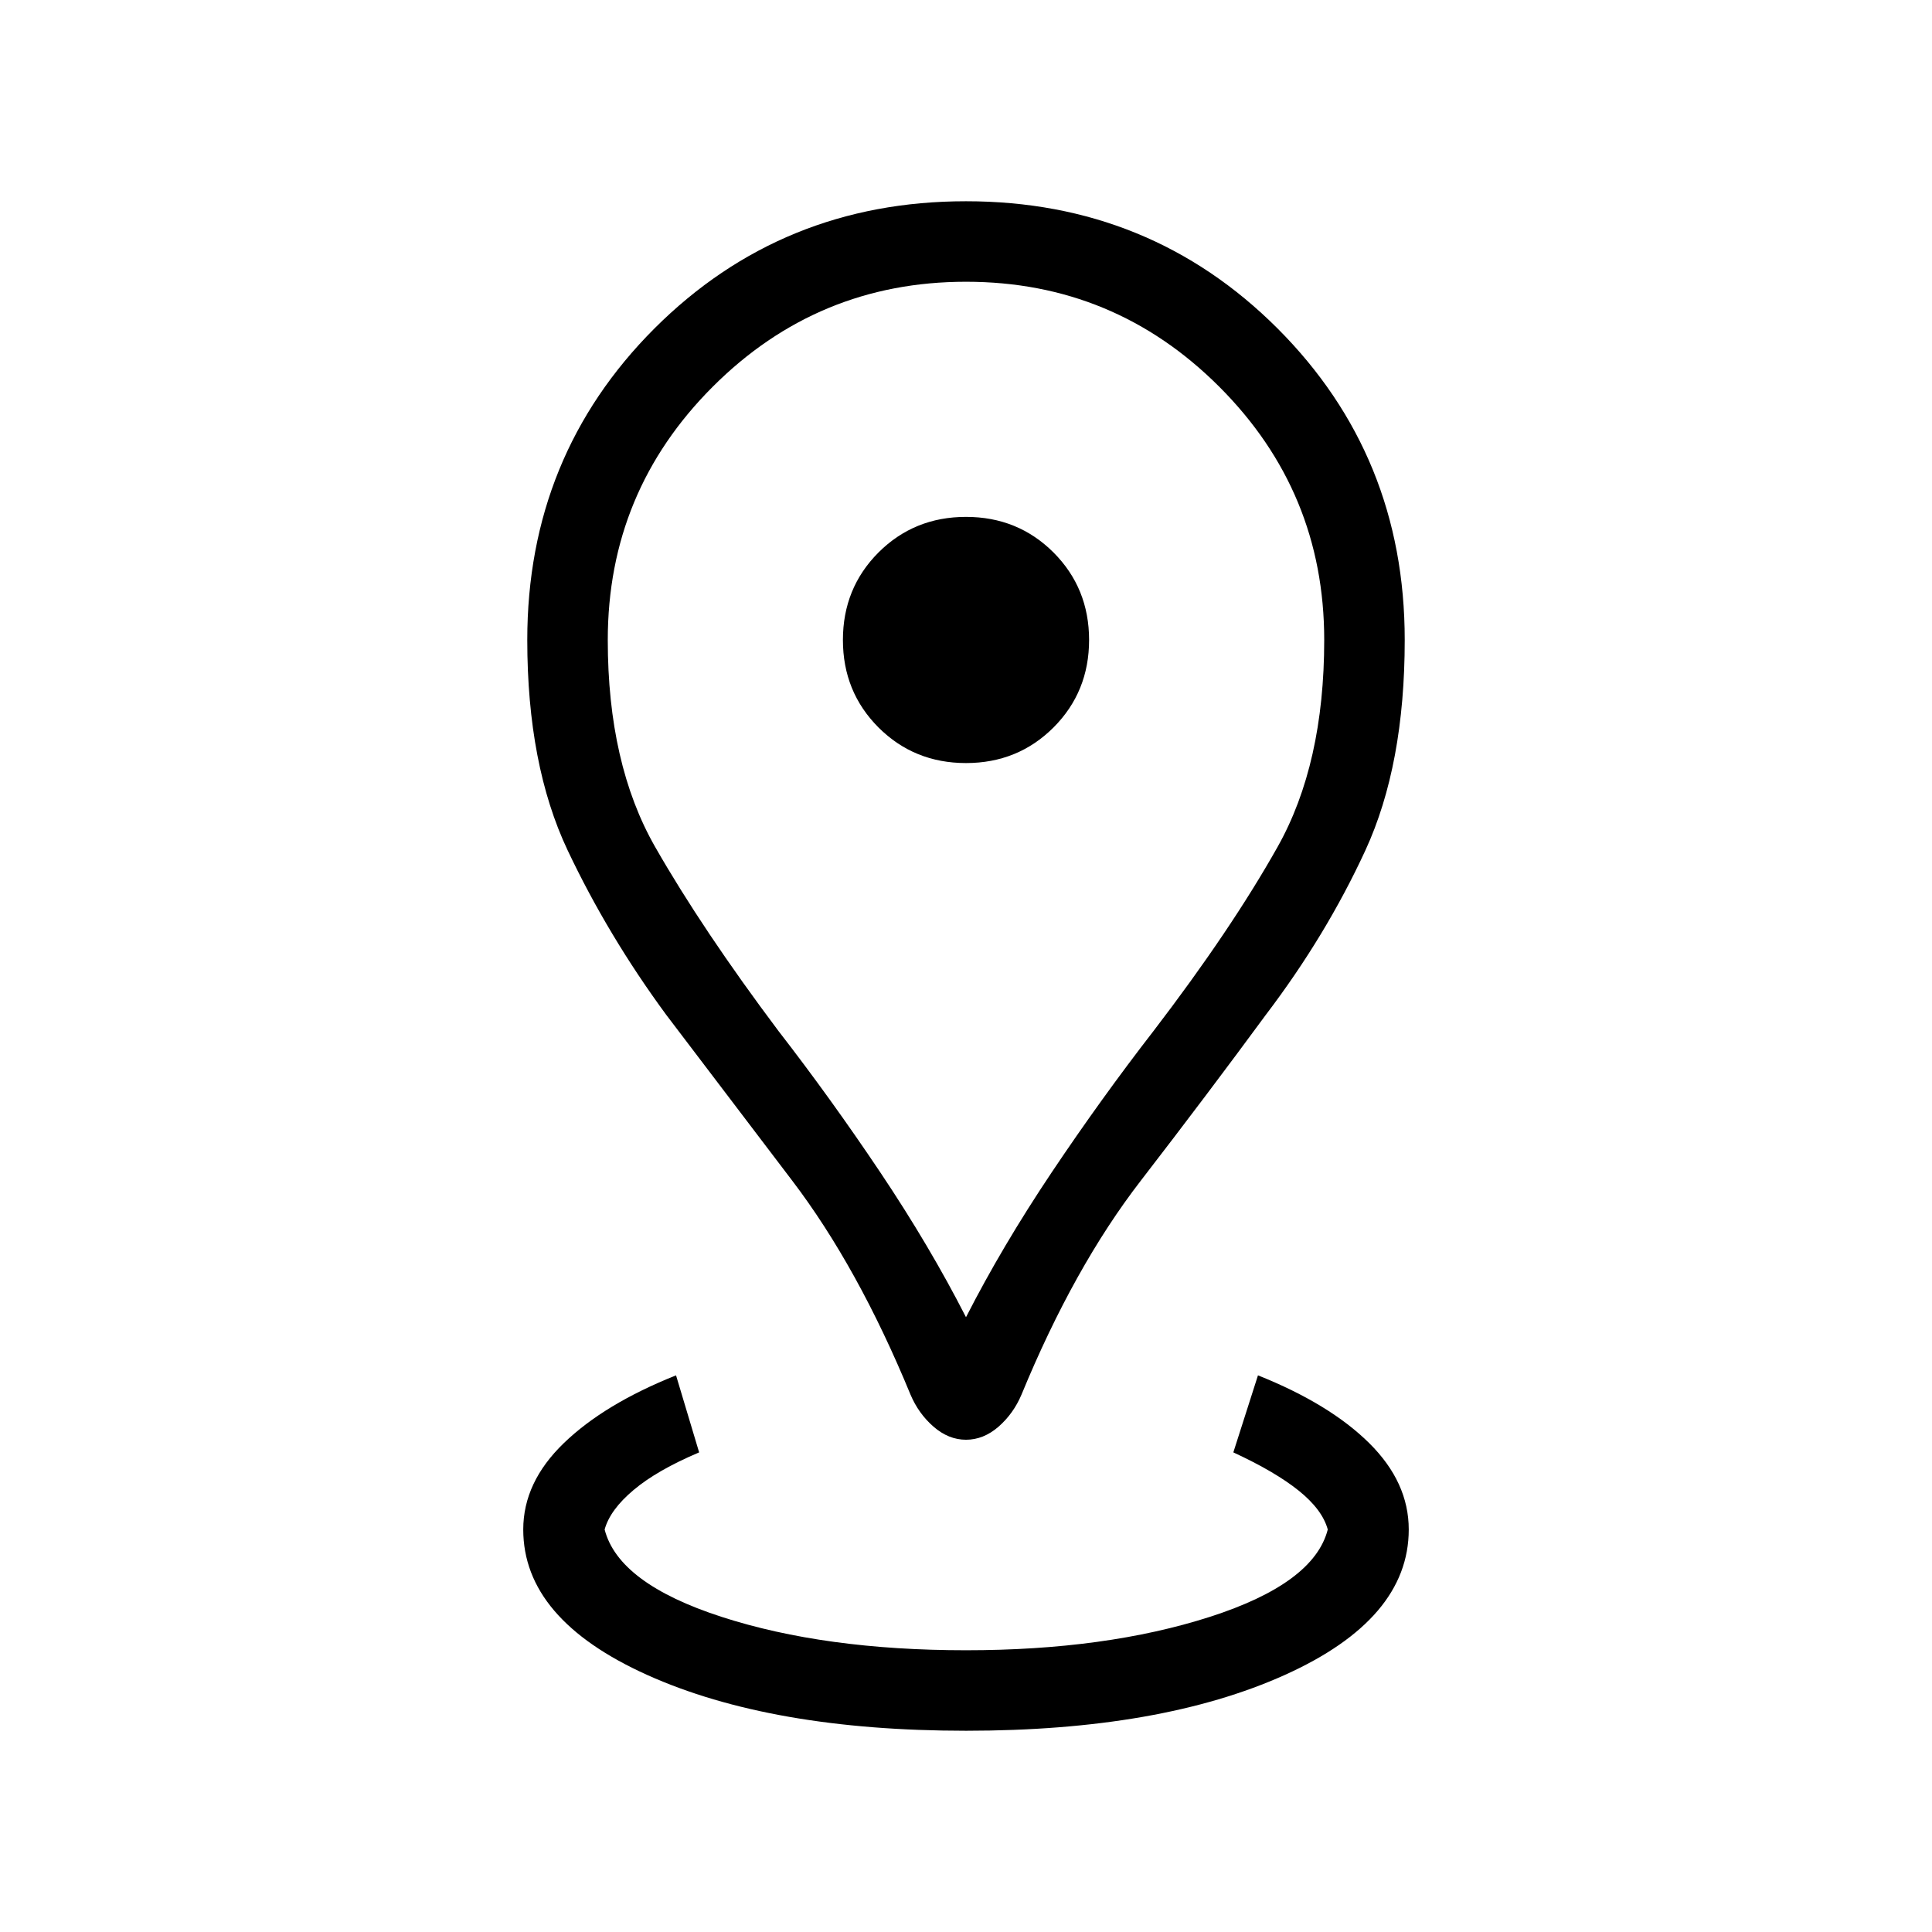 <svg xmlns="http://www.w3.org/2000/svg" width="1em" height="1em" viewBox="0 0 24 24"><path fill="currentColor" d="M12 21.5q-2.42 0-3.96-.693Q6.5 20.113 6.5 19q0-.587.504-1.073q.504-.487 1.394-.842l.287.957q-.522.221-.814.467q-.292.245-.36.491q.172.67 1.452 1.085q1.281.415 3.037.415q1.737 0 3.03-.415q1.293-.416 1.464-1.085q-.067-.246-.36-.482q-.292-.235-.813-.476l.306-.957q.89.355 1.382.842q.491.486.491 1.073q0 1.113-1.54 1.807q-1.54.693-3.96.693m0-5.137q.45-.882 1.065-1.8q.616-.919 1.264-1.755q.963-1.258 1.542-2.288q.579-1.03.579-2.57q0-1.842-1.304-3.146Q13.842 3.5 12 3.5q-1.842 0-3.146 1.304Q7.55 6.108 7.55 7.95q0 1.54.588 2.57q.589 1.03 1.533 2.288q.648.836 1.264 1.755q.615.918 1.065 1.8m0 1.522q-.217 0-.404-.163q-.186-.162-.286-.399q-.652-1.583-1.47-2.658l-1.565-2.06q-.723-.984-1.224-2.043q-.501-1.06-.501-2.612q0-2.288 1.58-3.87Q9.713 2.5 12 2.5q2.288 0 3.87 1.58q1.58 1.582 1.58 3.87q0 1.552-.488 2.612q-.489 1.06-1.237 2.044q-.723.984-1.553 2.06q-.83 1.074-1.482 2.657q-.1.237-.286.4q-.187.162-.404.162m0-8.406q.644 0 1.087-.442q.442-.443.442-1.087q0-.644-.442-1.087q-.443-.442-1.087-.442q-.644 0-1.087.442q-.442.443-.442 1.087q0 .644.442 1.087q.443.442 1.087.442m0-1.529"/></svg>